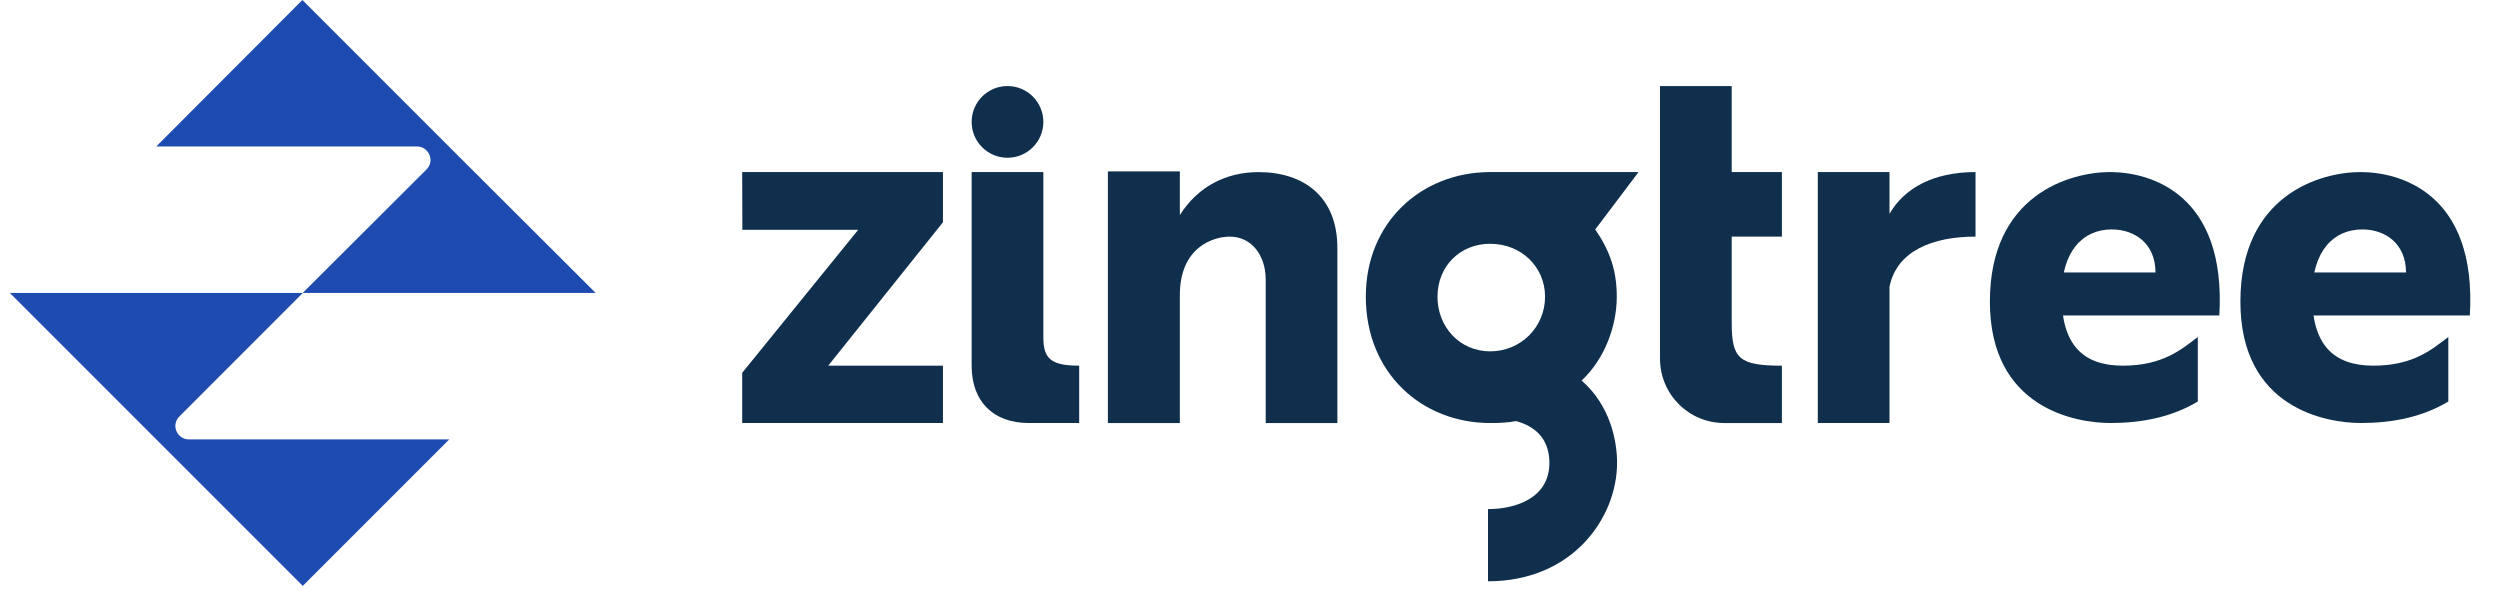 <svg width="127" height="30" viewBox="0 0 127 30" fill="none" xmlns="http://www.w3.org/2000/svg">
<g clip-path="url(#clip0_3133_13896)">
<path d="M21.663 8.611L15.378 14.881H30.259L22.845 7.486H22.847L15.361 0L7.938 7.441H21.185C21.783 7.441 22.108 8.182 21.663 8.611Z" fill="#1E4BAF"/>
<path d="M9.123 21.145L15.381 14.882H0.5L15.381 29.763L22.822 22.322H9.591C9.007 22.322 8.66 21.601 9.123 21.145Z" fill="#1E4BAF"/>
<path d="M37.703 8.741H47.902V11.291L42.074 18.576H47.902V21.49H37.703V18.94L43.596 11.675H37.712L37.703 8.741Z" fill="#0F2F4D"/>
<path d="M51.181 8.014C52.187 8.014 53.002 7.198 53.002 6.192C53.002 5.187 52.187 4.371 51.181 4.371C50.175 4.371 49.359 5.187 49.359 6.192C49.359 7.198 50.175 8.014 51.181 8.014Z" fill="#0F2F4D"/>
<path d="M49.359 8.741H53.002C53.002 8.741 53.002 16.052 53.002 17.128C53.002 18.205 53.366 18.576 54.823 18.576C54.823 19.578 54.823 21.49 54.823 21.49C54.823 21.49 53.684 21.49 52.273 21.49C50.452 21.49 49.359 20.397 49.359 18.576C49.359 17.073 49.359 8.741 49.359 8.741Z" fill="#0F2F4D"/>
<path d="M56.281 8.708H59.936C59.936 8.708 59.936 10.086 59.936 10.928C60.858 9.459 62.312 8.743 63.931 8.743C66.232 8.743 67.938 9.991 67.938 12.593C67.938 15.195 67.938 21.492 67.938 21.492H64.298C64.298 21.492 64.298 15.461 64.298 14.207C64.298 12.952 63.566 12.021 62.474 12.021C61.657 12.021 59.936 12.534 59.936 14.995C59.936 17.456 59.936 21.492 59.936 21.492H56.281V8.708Z" fill="#0F2F4D"/>
<path d="M90.521 12.021V8.742H87.971C87.971 6.003 87.971 4.371 87.971 4.371H84.328C84.328 4.371 84.328 16.709 84.328 18.213C84.328 20.034 85.785 21.491 87.606 21.491C89.017 21.491 90.521 21.491 90.521 21.491C90.521 21.491 90.521 19.579 90.521 18.577C88.335 18.577 87.971 18.213 87.971 16.392C87.971 15.95 87.971 14.706 87.971 12.021H90.521Z" fill="#0F2F4D"/>
<path d="M95.987 10.864V8.741H92.344V21.49H95.987V14.569C96.35 12.748 98.172 12.02 100.357 12.02C100.357 11.178 100.357 9.954 100.357 8.741C98.172 8.741 96.715 9.591 95.987 10.864Z" fill="#0F2F4D"/>
<path d="M111.649 17.119C111.649 18.494 111.649 19.735 111.649 20.397C110.298 21.208 108.763 21.487 107.216 21.489C105.457 21.49 101.086 20.752 101.086 15.323C101.086 9.895 105.153 8.741 107.191 8.741C109.229 8.741 113.106 9.834 112.742 16.026C110.36 16.026 103.778 16.026 103.778 16.026V13.841C103.778 13.841 107.707 13.841 109.499 13.841C109.499 12.384 108.456 11.655 107.278 11.655C105.821 11.655 104.728 12.744 104.728 15.002C104.728 17.483 105.782 18.576 107.845 18.576C109.908 18.576 110.864 17.708 111.649 17.119Z" fill="#0F2F4D"/>
<path d="M124.375 17.119C124.375 18.494 124.375 19.735 124.375 20.397C123.025 21.208 121.49 21.487 119.942 21.489C118.184 21.49 113.812 20.752 113.812 15.324C113.812 9.895 117.88 8.741 119.917 8.741C121.955 8.741 125.833 9.834 125.468 16.026C123.087 16.026 116.504 16.026 116.504 16.026V13.841C116.504 13.841 120.434 13.841 122.225 13.841C122.225 12.384 121.183 11.655 120.005 11.655C118.547 11.655 117.455 12.744 117.455 15.002C117.455 17.483 118.509 18.576 120.572 18.576C122.635 18.576 123.589 17.708 124.375 17.119Z" fill="#0F2F4D"/>
<path d="M80.347 19.332C81.537 18.216 82.132 16.539 82.132 15.075C82.132 13.796 81.817 12.795 81.039 11.655L83.239 8.741H75.664C72.196 8.764 69.383 11.291 69.383 15.075C69.383 18.94 72.219 21.49 75.705 21.49C75.729 21.49 75.751 21.489 75.775 21.489V21.49C76.224 21.49 76.633 21.462 77.021 21.391C78.162 21.708 78.709 22.45 78.709 23.519C78.709 25.272 77.047 25.862 75.59 25.862V29.529C79.89 29.529 82.147 26.307 82.147 23.511C82.147 22.404 81.807 20.605 80.347 19.332ZM73.025 15.075C73.025 13.53 74.16 12.384 75.705 12.384C77.25 12.384 78.489 13.53 78.489 15.075C78.489 16.62 77.25 17.848 75.705 17.848C74.16 17.848 73.025 16.619 73.025 15.075Z" fill="#0F2F4D"/>
</g>
<defs>
<clipPath id="clip0_3133_13896">
<rect width="126" height="30" fill="white" transform="translate(0.5)"/>
</clipPath>
</defs>
</svg>
